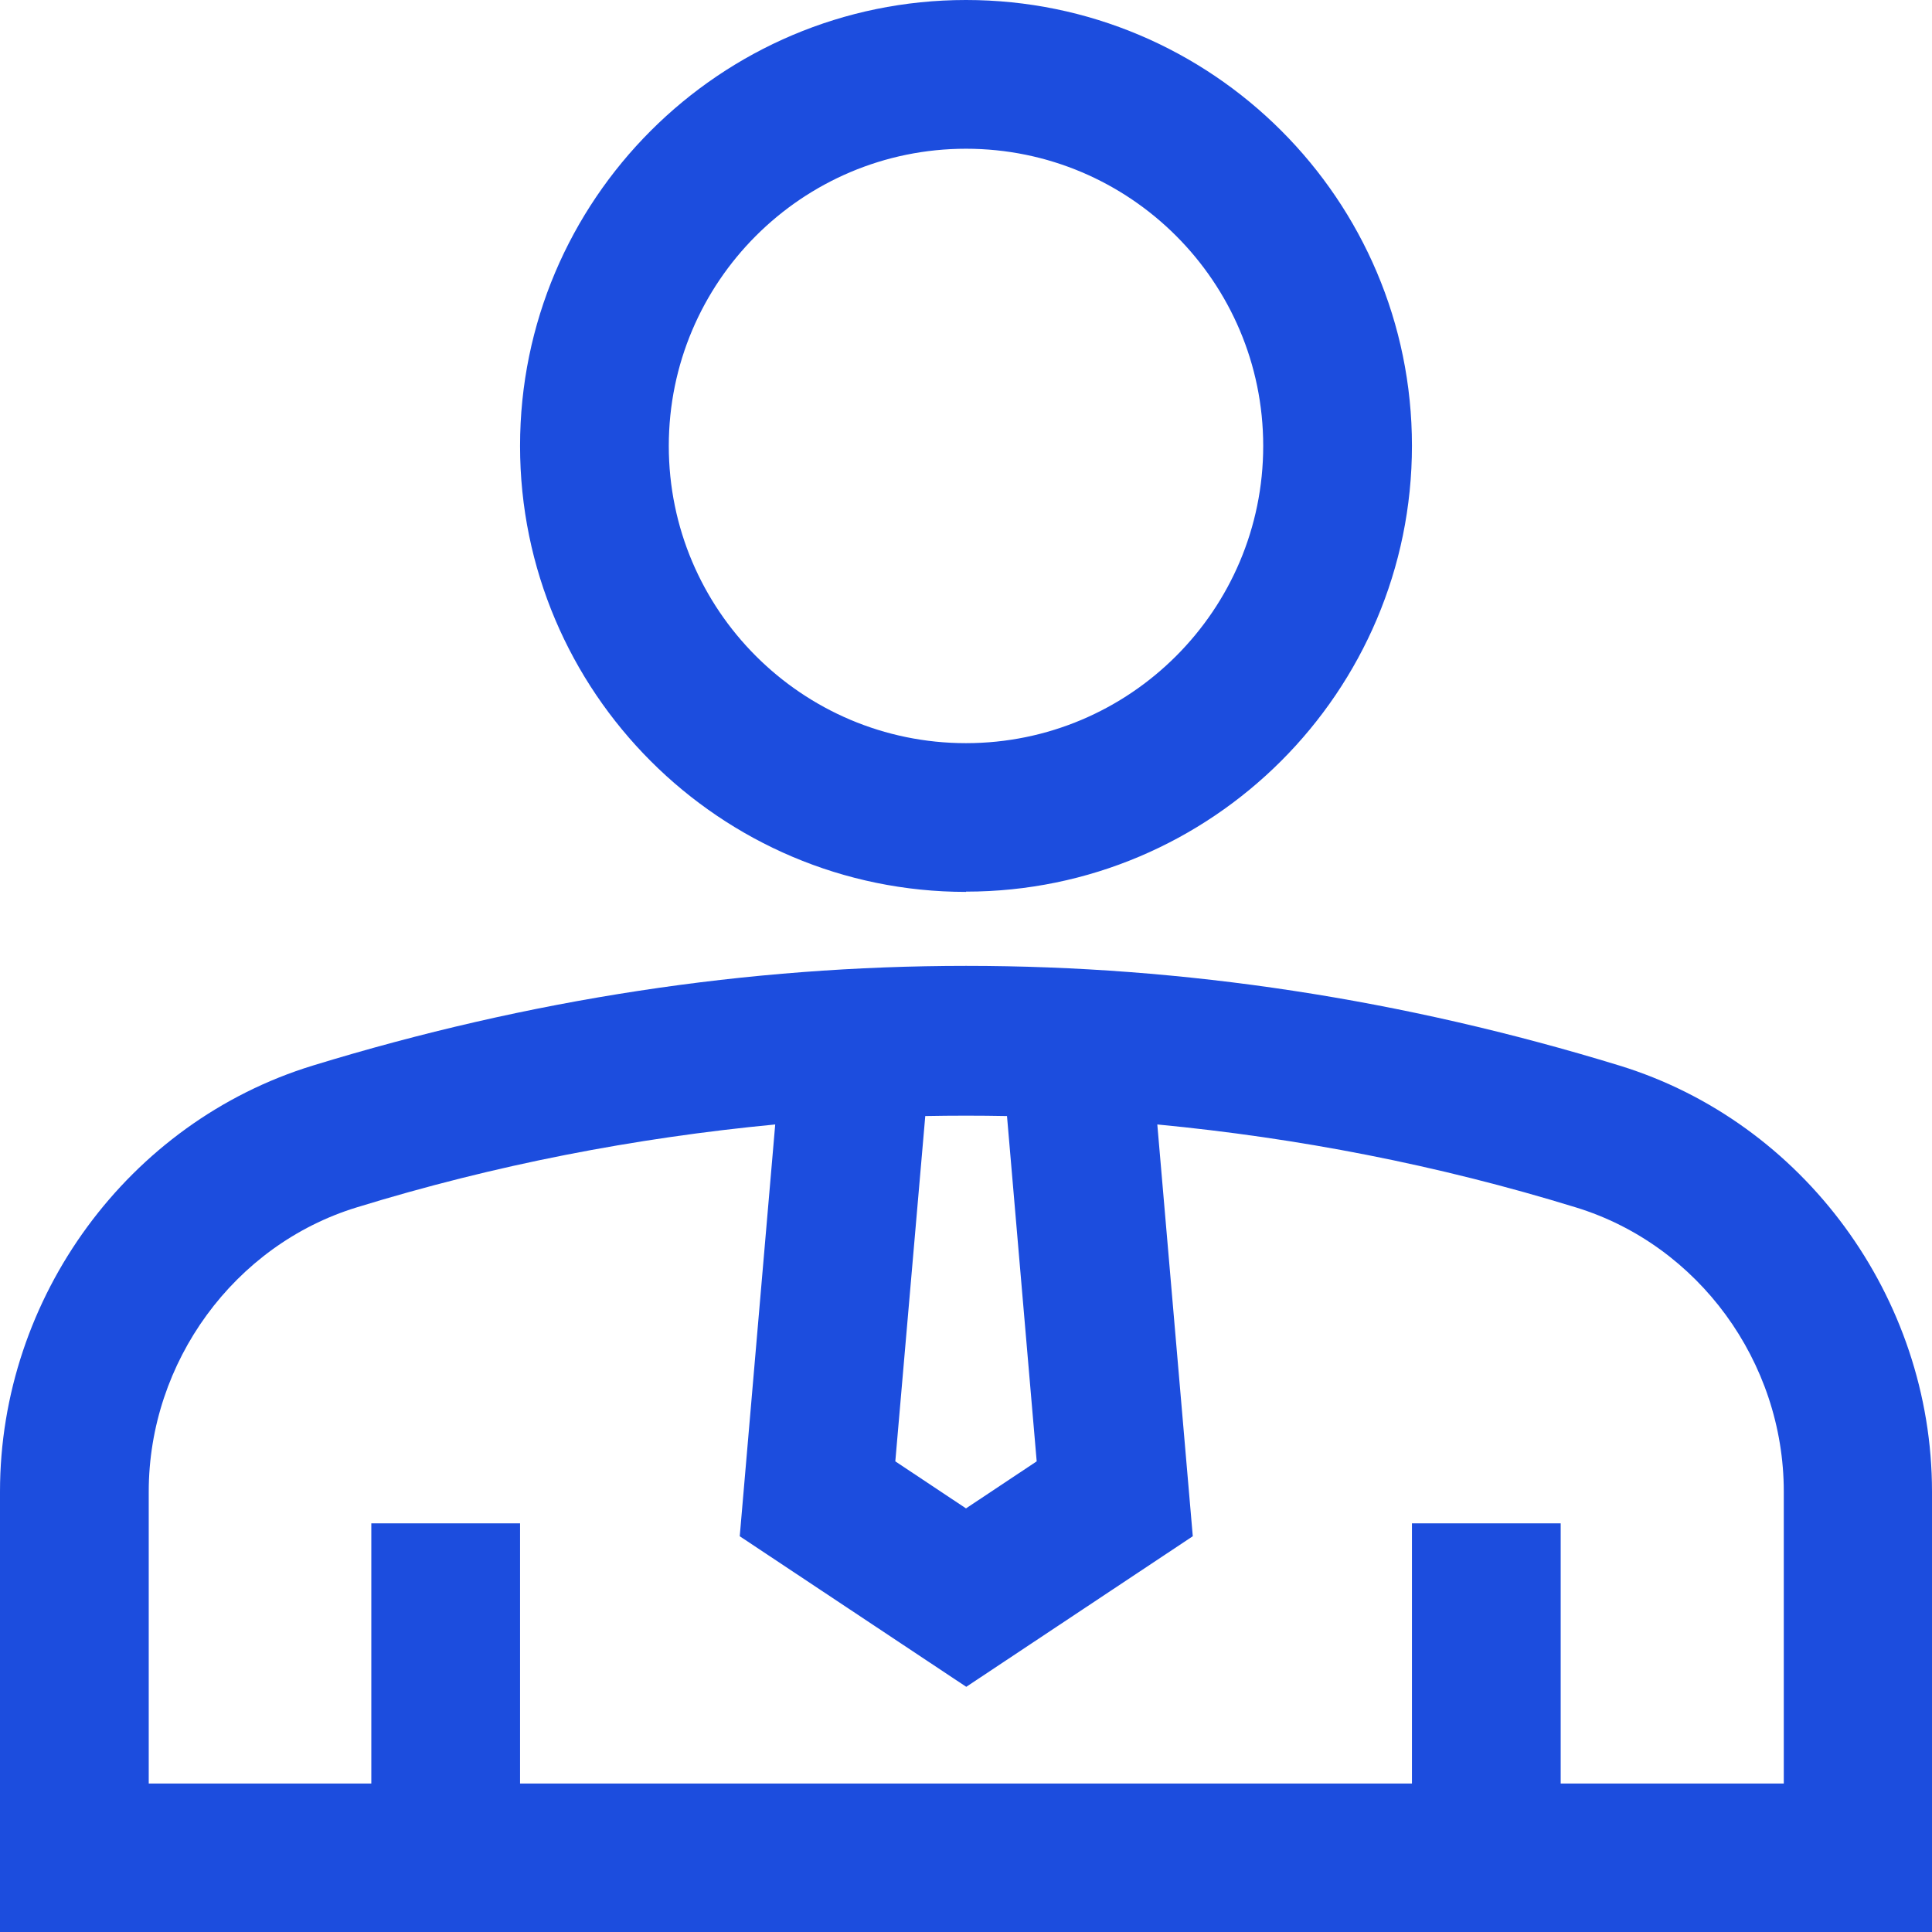 <?xml version="1.0" encoding="UTF-8"?>
<svg id="Capa_2" data-name="Capa 2" xmlns="http://www.w3.org/2000/svg" viewBox="0 0 73.52 73.52">
  <defs>
    <style>
      .cls-1 {
        fill: #1c4dde;
        stroke-width: 0px;
      }
    </style>
  </defs>
  <g id="Capa_1-2" data-name="Capa 1">
    <g>
      <path class="cls-1" d="M36.76,33.93c9.36,0,16.97-7.61,16.97-16.97S46.12,0,36.76,0s-16.97,7.61-16.97,16.97,7.61,16.97,16.97,16.97ZM36.76,5.66c6.24,0,11.31,5.07,11.31,11.31s-5.07,11.31-11.31,11.31-11.31-5.07-11.31-11.31,5.07-11.31,11.31-11.31Z"/>
      <path class="cls-1" d="M61.63,40.55c-16.5-5.06-33.23-5.06-49.73,0C4.89,42.7,0,49.36,0,56.76v16.76h73.52v-16.76c0-7.39-4.89-14.06-11.89-16.21ZM35.2,42.47c1.04-.02,2.08-.02,3.12,0l1.13,13.14-2.69,1.79-2.69-1.79,1.14-13.14ZM67.87,67.87h-8.48v-9.9h-5.66v9.9H19.79v-9.9h-5.66v9.9H5.66v-11.11c0-4.93,3.25-9.38,7.9-10.81,5.29-1.63,10.61-2.65,15.94-3.16l-1.35,15.67,8.62,5.73,8.62-5.73-1.35-15.67c5.33.51,10.65,1.53,15.94,3.16,4.65,1.43,7.9,5.87,7.9,10.81v11.11Z"/>
    </g>
  </g>
</svg>